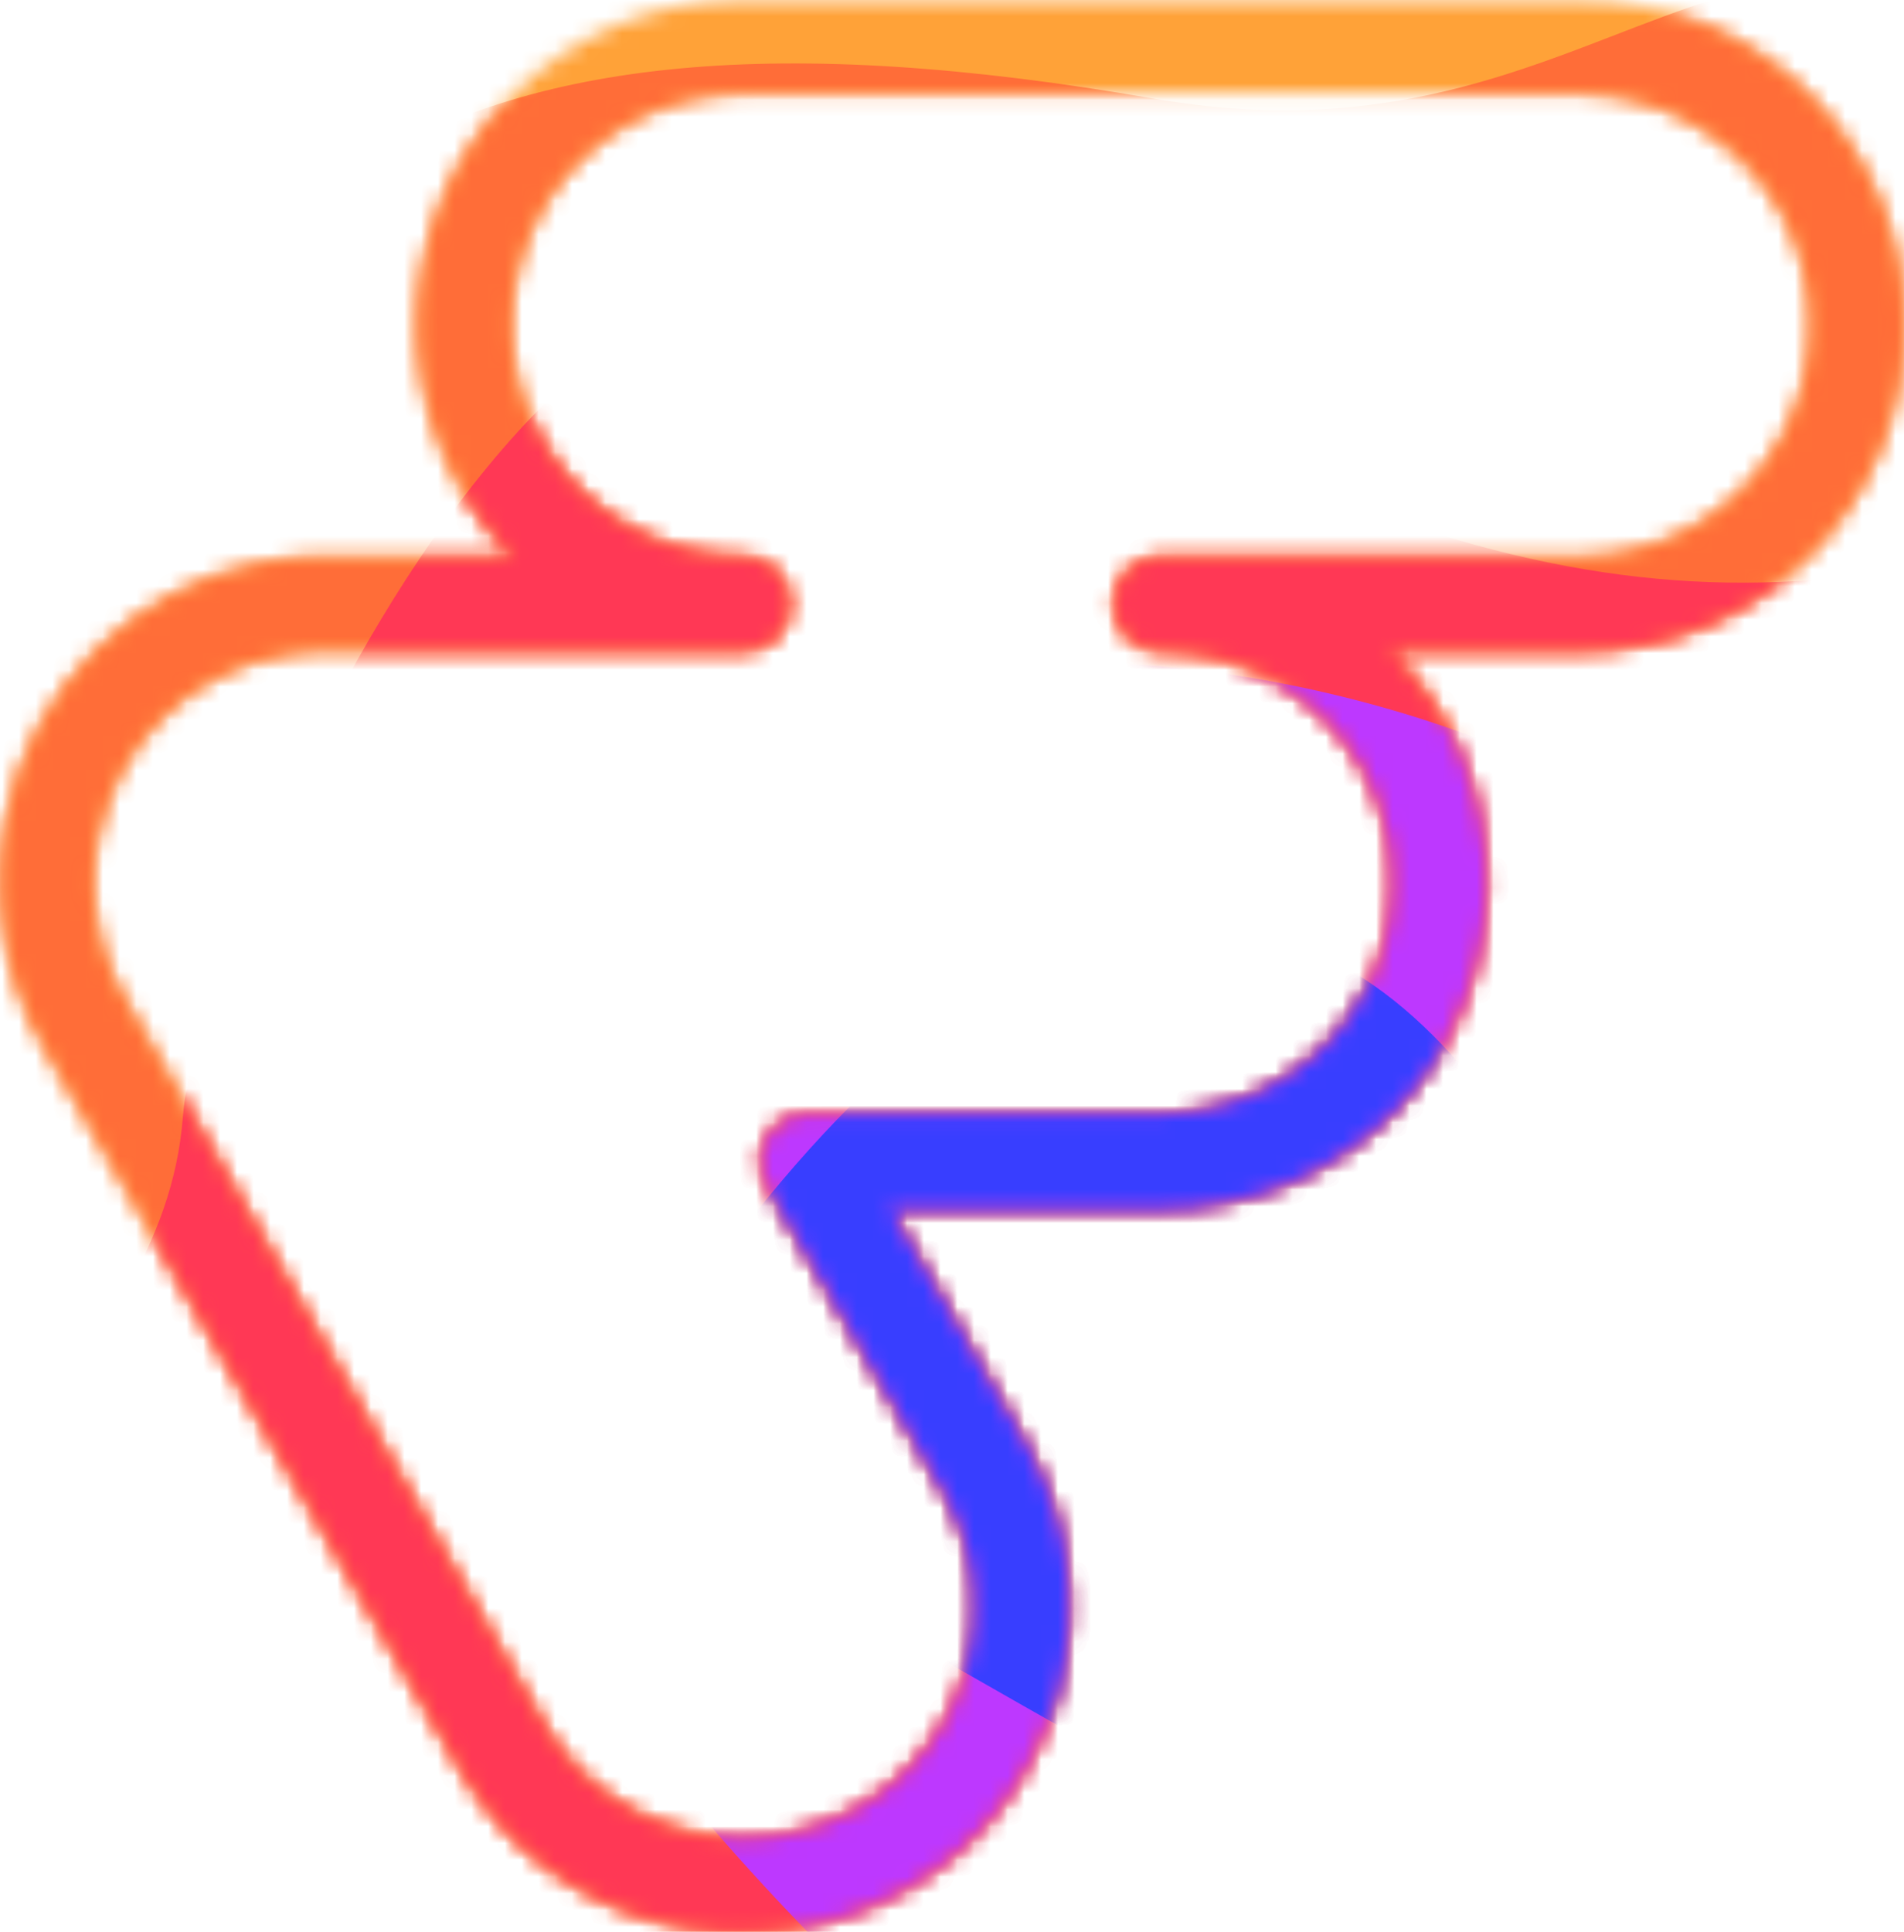 <?xml version="1.0" encoding="UTF-8" standalone="no"?>
<!-- Created with Inkscape (http://www.inkscape.org/) -->

<svg
   width="429.531"
   height="435.674"
   viewBox="0 0 113.647 115.272"
   version="1.1"
   id="svg5"
   sodipodi:docname="df_logo.svg"
   inkscape:export-filename="/Users/lemonorange/websites/mywebsite/assets/deepfusionBG.png"
   inkscape:export-xdpi="132"
   inkscape:export-ydpi="132"
   inkscape:version="1.1 (c4e8f9e, 2021-05-24)"
   xmlns:inkscape="http://www.inkscape.org/namespaces/inkscape"
   xmlns:sodipodi="http://sodipodi.sourceforge.net/DTD/sodipodi-0.dtd"
   xmlns:xlink="http://www.w3.org/1999/xlink"
   xmlns="http://www.w3.org/2000/svg"
   xmlns:svg="http://www.w3.org/2000/svg">
  <sodipodi:namedview
     id="namedview7"
     pagecolor="#505050"
     bordercolor="#ffffff"
     borderopacity="1"
     inkscape:pageshadow="0"
     inkscape:pageopacity="0"
     inkscape:pagecheckerboard="1"
     inkscape:document-units="px"
     showgrid="false"
     units="px"
     inkscape:snap-page="true"
     inkscape:snap-global="true"
     inkscape:zoom="1.1225174"
     inkscape:cx="179.50724"
     inkscape:cy="269.03814"
     inkscape:window-width="1440"
     inkscape:window-height="900"
     inkscape:window-x="0"
     inkscape:window-y="0"
     inkscape:window-maximized="0"
     inkscape:current-layer="layer1"
     fit-margin-top="0"
     fit-margin-left="0"
     fit-margin-right="0"
     fit-margin-bottom="0" />
  <defs
     id="defs2">
    <linearGradient
       id="linearGradient1820">
      <stop
         style="stop-color:#ff8900;stop-opacity:1"
         offset="0"
         id="stop1816" />
      <stop
         style="stop-color:#ff477e;stop-opacity:1"
         offset="0.472"
         id="stop1824" />
      <stop
         style="stop-color:#ce00ff;stop-opacity:1"
         offset="1"
         id="stop1818" />
    </linearGradient>
    <linearGradient
       xlink:href="#linearGradient1820"
       id="linearGradient1822"
       x1="123.669"
       y1="-3.66"
       x2="8.628"
       y2="122.885"
       gradientUnits="userSpaceOnUse"
       gradientTransform="matrix(0.377,0,0,0.377,120.368,80.32)" />
    <mask
       maskUnits="userSpaceOnUse"
       id="mask36505">
      <path
         style="fill:#ffffff;stroke:none;stroke-width:0.265px;stroke-linecap:butt;stroke-linejoin:miter;stroke-opacity:1"
         d="M 224.884,0 C 101.08,20.373 138.3,57.592 124.196,93.636 110.091,129.681 41.921,135.557 28.6,163.374 15.28,191.191 48.581,211.667 48.581,211.667 H -1.6848375e-6 L 0,0 Z"
         id="path36507" />
    </mask>
    <mask
       maskUnits="userSpaceOnUse"
       id="mask38423">
      <path
         style="fill:#ffffff;stroke:none;stroke-width:0.265px;stroke-linecap:butt;stroke-linejoin:miter;stroke-opacity:1"
         d="M 224.884,0 C 101.08,20.373 138.3,57.592 124.196,93.636 110.091,129.681 41.921,135.557 28.6,163.374 15.28,191.191 48.581,211.667 48.581,211.667 H -1.6848375e-6 L 0,0 Z"
         id="path38425" />
    </mask>
    <mask
       maskUnits="userSpaceOnUse"
       id="mask38423-3">
      <path
         style="fill:#ffffff;stroke:none;stroke-width:0.265px;stroke-linecap:butt;stroke-linejoin:miter;stroke-opacity:1"
         d="M 224.884,0 C 101.08,20.373 138.3,57.592 124.196,93.636 110.091,129.681 41.921,135.557 28.6,163.374 15.28,191.191 48.581,211.667 48.581,211.667 H -1.6848375e-6 L 0,0 Z"
         id="path38425-5" />
    </mask>
    <mask
       maskUnits="userSpaceOnUse"
       id="mask31226">
      <path
         id="path31228"
         style="fill:none;stroke:#ffffff;stroke-width:5.55;stroke-linecap:square;stroke-linejoin:round;stroke-miterlimit:4;stroke-dasharray:none;stroke-opacity:1"
         d="m 203.535,96.618 c -9.213,0 -16.63,7.417 -16.63,16.63 0,9.213 7.417,16.63 16.63,16.63 h -24.377 c -0.335,-0.011 -0.671,-0.017 -1.007,-0.008 -0.141,0.004 -0.281,0.025 -0.422,0.032 -0.119,0.007 -0.238,0.018 -0.357,0.024 -0.144,0.011 -0.287,0.019 -0.43,0.033 -0.214,0.022 -0.428,0.051 -0.642,0.081 -0.243,0.033 -0.483,0.07 -0.723,0.114 -0.024,0.004 -0.049,0.004 -0.073,0.008 -0.032,0.005 -0.065,0.009 -0.098,0.016 -6.592,1.267 -11.777,6.402 -13.114,12.968 -0.078,0.384 -0.127,0.776 -0.179,1.169 -0.008,0.057 -0.015,0.114 -0.024,0.171 -0.024,0.197 -0.048,0.394 -0.065,0.593 -0.004,0.035 -0.005,0.07 -0.008,0.106 -0.021,0.269 -0.032,0.539 -0.041,0.812 -0.005,0.171 -0.016,0.341 -0.016,0.512 0,0.407 0.02,0.811 0.049,1.21 0.009,0.125 0.012,0.248 0.024,0.373 -0.007,-0.072 -0.003,-0.147 -0.008,-0.219 0.218,2.711 1.073,5.239 2.428,7.422 1.9,3.145 24.677,42.737 24.677,42.737 4.607,7.979 14.742,10.689 22.72,6.082 7.979,-4.607 10.697,-14.733 6.09,-22.712 L 207.4,163.139 h 21.08 c 9.213,0 16.63,-7.417 16.63,-16.63 0,-9.213 -7.417,-16.63 -16.63,-16.63 h 24.945 c 9.213,0 16.63,-7.417 16.63,-16.63 0,-9.213 -7.417,-16.63 -16.63,-16.63 z" />
    </mask>
    <mask
       maskUnits="userSpaceOnUse"
       id="mask31993">
      <path
         id="path31995"
         style="fill:none;stroke:#ffffff;stroke-width:5.55;stroke-linecap:square;stroke-linejoin:round;stroke-miterlimit:4;stroke-dasharray:none;stroke-opacity:1"
         d="m 44.351,2.775 c -9.213,0 -16.63,7.417 -16.63,16.63 0,9.213 7.417,16.63 16.63,16.63 H 19.974 c -0.335,-0.011 -0.671,-0.017 -1.007,-0.008 -0.141,0.004 -0.281,0.025 -0.422,0.032 -0.119,0.007 -0.238,0.018 -0.357,0.024 -0.144,0.011 -0.287,0.019 -0.43,0.033 -0.214,0.022 -0.428,0.051 -0.642,0.081 -0.243,0.033 -0.483,0.07 -0.723,0.114 -0.024,0.004 -0.049,0.004 -0.073,0.008 -0.032,0.005 -0.065,0.009 -0.098,0.016 -6.592,1.267 -11.777,6.402 -13.114,12.968 -0.078,0.384 -0.127,0.776 -0.179,1.169 -0.008,0.057 -0.015,0.114 -0.024,0.171 -0.024,0.197 -0.048,0.394 -0.065,0.593 -0.004,0.035 -0.005,0.07 -0.008,0.106 -0.021,0.269 -0.032,0.539 -0.041,0.812 -0.005,0.171 -0.016,0.341 -0.016,0.512 0,0.407 0.02,0.811 0.049,1.21 0.009,0.125 0.012,0.248 0.024,0.374 -0.007,-0.072 -0.003,-0.147 -0.008,-0.219 0.218,2.711 1.073,5.239 2.428,7.422 1.9,3.145 24.677,42.737 24.677,42.737 4.607,7.979 14.742,10.689 22.72,6.082 7.979,-4.607 10.697,-14.733 6.09,-22.712 L 48.216,69.296 H 69.296 c 9.213,0 16.63,-7.417 16.63,-16.63 0,-9.213 -7.417,-16.63 -16.63,-16.63 h 24.945 c 9.213,0 16.63,-7.417 16.63,-16.63 0,-9.213 -7.417,-16.63 -16.63,-16.63 z" />
    </mask>
    <mask
       maskUnits="userSpaceOnUse"
       id="mask31997">
      <path
         id="path31999"
         style="fill:none;stroke:#ffffff;stroke-width:5.55;stroke-linecap:square;stroke-linejoin:round;stroke-miterlimit:4;stroke-dasharray:none;stroke-opacity:1"
         d="m 44.351,2.775 c -9.213,0 -16.63,7.417 -16.63,16.63 0,9.213 7.417,16.63 16.63,16.63 H 19.974 c -0.335,-0.011 -0.671,-0.017 -1.007,-0.008 -0.141,0.004 -0.281,0.025 -0.422,0.032 -0.119,0.007 -0.238,0.018 -0.357,0.024 -0.144,0.011 -0.287,0.019 -0.43,0.033 -0.214,0.022 -0.428,0.051 -0.642,0.081 -0.243,0.033 -0.483,0.07 -0.723,0.114 -0.024,0.004 -0.049,0.004 -0.073,0.008 -0.032,0.005 -0.065,0.009 -0.098,0.016 -6.592,1.267 -11.777,6.402 -13.114,12.968 -0.078,0.384 -0.127,0.776 -0.179,1.169 -0.008,0.057 -0.015,0.114 -0.024,0.171 -0.024,0.197 -0.048,0.394 -0.065,0.593 -0.004,0.035 -0.005,0.07 -0.008,0.106 -0.021,0.269 -0.032,0.539 -0.041,0.812 -0.005,0.171 -0.016,0.341 -0.016,0.512 0,0.407 0.02,0.811 0.049,1.21 0.009,0.125 0.012,0.248 0.024,0.374 -0.007,-0.072 -0.003,-0.147 -0.008,-0.219 0.218,2.711 1.073,5.239 2.428,7.422 1.9,3.145 24.677,42.737 24.677,42.737 4.607,7.979 14.742,10.689 22.72,6.082 7.979,-4.607 10.697,-14.733 6.09,-22.712 L 48.216,69.296 H 69.296 c 9.213,0 16.63,-7.417 16.63,-16.63 0,-9.213 -7.417,-16.63 -16.63,-16.63 h 24.945 c 9.213,0 16.63,-7.417 16.63,-16.63 0,-9.213 -7.417,-16.63 -16.63,-16.63 z" />
    </mask>
    <mask
       maskUnits="userSpaceOnUse"
       id="mask32001">
      <path
         id="path32003"
         style="fill:none;stroke:#ffffff;stroke-width:5.55;stroke-linecap:square;stroke-linejoin:round;stroke-miterlimit:4;stroke-dasharray:none;stroke-opacity:1"
         d="m 44.351,2.775 c -9.213,0 -16.63,7.417 -16.63,16.63 0,9.213 7.417,16.63 16.63,16.63 H 19.974 c -0.335,-0.011 -0.671,-0.017 -1.007,-0.008 -0.141,0.004 -0.281,0.025 -0.422,0.032 -0.119,0.007 -0.238,0.018 -0.357,0.024 -0.144,0.011 -0.287,0.019 -0.43,0.033 -0.214,0.022 -0.428,0.051 -0.642,0.081 -0.243,0.033 -0.483,0.07 -0.723,0.114 -0.024,0.004 -0.049,0.004 -0.073,0.008 -0.032,0.005 -0.065,0.009 -0.098,0.016 -6.592,1.267 -11.777,6.402 -13.114,12.968 -0.078,0.384 -0.127,0.776 -0.179,1.169 -0.008,0.057 -0.015,0.114 -0.024,0.171 -0.024,0.197 -0.048,0.394 -0.065,0.593 -0.004,0.035 -0.005,0.07 -0.008,0.106 -0.021,0.269 -0.032,0.539 -0.041,0.812 -0.005,0.171 -0.016,0.341 -0.016,0.512 0,0.407 0.02,0.811 0.049,1.21 0.009,0.125 0.012,0.248 0.024,0.374 -0.007,-0.072 -0.003,-0.147 -0.008,-0.219 0.218,2.711 1.073,5.239 2.428,7.422 1.9,3.145 24.677,42.737 24.677,42.737 4.607,7.979 14.742,10.689 22.72,6.082 7.979,-4.607 10.697,-14.733 6.09,-22.712 L 48.216,69.296 H 69.296 c 9.213,0 16.63,-7.417 16.63,-16.63 0,-9.213 -7.417,-16.63 -16.63,-16.63 h 24.945 c 9.213,0 16.63,-7.417 16.63,-16.63 0,-9.213 -7.417,-16.63 -16.63,-16.63 z" />
    </mask>
    <mask
       maskUnits="userSpaceOnUse"
       id="mask32005">
      <path
         id="path32007"
         style="fill:none;stroke:#ffffff;stroke-width:5.55;stroke-linecap:square;stroke-linejoin:round;stroke-miterlimit:4;stroke-dasharray:none;stroke-opacity:1"
         d="m 44.351,2.775 c -9.213,0 -16.63,7.417 -16.63,16.63 0,9.213 7.417,16.63 16.63,16.63 H 19.974 c -0.335,-0.011 -0.671,-0.017 -1.007,-0.008 -0.141,0.004 -0.281,0.025 -0.422,0.032 -0.119,0.007 -0.238,0.018 -0.357,0.024 -0.144,0.011 -0.287,0.019 -0.43,0.033 -0.214,0.022 -0.428,0.051 -0.642,0.081 -0.243,0.033 -0.483,0.07 -0.723,0.114 -0.024,0.004 -0.049,0.004 -0.073,0.008 -0.032,0.005 -0.065,0.009 -0.098,0.016 -6.592,1.267 -11.777,6.402 -13.114,12.968 -0.078,0.384 -0.127,0.776 -0.179,1.169 -0.008,0.057 -0.015,0.114 -0.024,0.171 -0.024,0.197 -0.048,0.394 -0.065,0.593 -0.004,0.035 -0.005,0.07 -0.008,0.106 -0.021,0.269 -0.032,0.539 -0.041,0.812 -0.005,0.171 -0.016,0.341 -0.016,0.512 0,0.407 0.02,0.811 0.049,1.21 0.009,0.125 0.012,0.248 0.024,0.374 -0.007,-0.072 -0.003,-0.147 -0.008,-0.219 0.218,2.711 1.073,5.239 2.428,7.422 1.9,3.145 24.677,42.737 24.677,42.737 4.607,7.979 14.742,10.689 22.72,6.082 7.979,-4.607 10.697,-14.733 6.09,-22.712 L 48.216,69.296 H 69.296 c 9.213,0 16.63,-7.417 16.63,-16.63 0,-9.213 -7.417,-16.63 -16.63,-16.63 h 24.945 c 9.213,0 16.63,-7.417 16.63,-16.63 0,-9.213 -7.417,-16.63 -16.63,-16.63 z" />
    </mask>
    <mask
       maskUnits="userSpaceOnUse"
       id="mask32009">
      <path
         id="path32011"
         style="fill:none;stroke:#ffffff;stroke-width:5.55;stroke-linecap:square;stroke-linejoin:round;stroke-miterlimit:4;stroke-dasharray:none;stroke-opacity:1"
         d="m 44.351,2.775 c -9.213,0 -16.63,7.417 -16.63,16.63 0,9.213 7.417,16.63 16.63,16.63 H 19.974 c -0.335,-0.011 -0.671,-0.017 -1.007,-0.008 -0.141,0.004 -0.281,0.025 -0.422,0.032 -0.119,0.007 -0.238,0.018 -0.357,0.024 -0.144,0.011 -0.287,0.019 -0.43,0.033 -0.214,0.022 -0.428,0.051 -0.642,0.081 -0.243,0.033 -0.483,0.07 -0.723,0.114 -0.024,0.004 -0.049,0.004 -0.073,0.008 -0.032,0.005 -0.065,0.009 -0.098,0.016 -6.592,1.267 -11.777,6.402 -13.114,12.968 -0.078,0.384 -0.127,0.776 -0.179,1.169 -0.008,0.057 -0.015,0.114 -0.024,0.171 -0.024,0.197 -0.048,0.394 -0.065,0.593 -0.004,0.035 -0.005,0.07 -0.008,0.106 -0.021,0.269 -0.032,0.539 -0.041,0.812 -0.005,0.171 -0.016,0.341 -0.016,0.512 0,0.407 0.02,0.811 0.049,1.21 0.009,0.125 0.012,0.248 0.024,0.374 -0.007,-0.072 -0.003,-0.147 -0.008,-0.219 0.218,2.711 1.073,5.239 2.428,7.422 1.9,3.145 24.677,42.737 24.677,42.737 4.607,7.979 14.742,10.689 22.72,6.082 7.979,-4.607 10.697,-14.733 6.09,-22.712 L 48.216,69.296 H 69.296 c 9.213,0 16.63,-7.417 16.63,-16.63 0,-9.213 -7.417,-16.63 -16.63,-16.63 h 24.945 c 9.213,0 16.63,-7.417 16.63,-16.63 0,-9.213 -7.417,-16.63 -16.63,-16.63 z" />
    </mask>
  </defs>
  <g
     inkscape:groupmode="layer"
     id="layer1"
     inkscape:label="Layer 1">
    <path
       style="fill:#ffa238;fill-opacity:1;stroke:none;stroke-width:0.265px;stroke-linecap:butt;stroke-linejoin:miter;stroke-opacity:1"
       d="M 131.857,-67.448 C 75.857,53.214 72.086,-36.445 12.593,-0.414 -46.901,35.618 -20.087,75.839 -72.039,85.894 -123.991,95.949 -159.184,80.447 -159.184,80.447 V 117.823 h 291.042 z"
       id="path10939"
       mask="url(#mask32009)" />
    <path
       style="fill:#ff6d38;fill-opacity:1;stroke:none;stroke-width:0.265px;stroke-linecap:butt;stroke-linejoin:miter;stroke-opacity:1"
       d="M 131.857,7.966 C 103.787,-14.557 98.471,11.015 68.811,5.877 24.504,-1.799 8.707,11.606 -0.395,46.93 -9.648,82.84 -31.399,110.944 -49.415,104.329 -77.264,94.102 -92.568,117.823 -92.568,117.823 H 131.857 Z"
       id="path12313"
       sodipodi:nodetypes="csssccc"
       mask="url(#mask32005)" />
    <path
       style="fill:#ff3855;fill-opacity:1;stroke:none;stroke-width:0.265px;stroke-linecap:butt;stroke-linejoin:miter;stroke-opacity:1"
       d="M -4.585,117.823 C -7.937,87.151 9.692,82.545 10.917,66.621 11.755,55.728 32.497,4.853 56.584,18.44 c 33.097,18.669 48.878,20.11 75.273,10.474 V 117.823 Z"
       id="path14130"
       sodipodi:nodetypes="cssccc"
       mask="url(#mask32001)" />
    <path
       style="fill:#bd38ff;fill-opacity:1;stroke:none;stroke-width:0.265px;stroke-linecap:butt;stroke-linejoin:miter;stroke-opacity:1"
       d="M 50.719,117.823 C 11.755,79.19 28.025,61.152 43.596,45.673 c 15.316,-15.225 74.576,-0.838 69.13,28.909 -5.447,29.747 19.131,28.159 19.131,28.159 v 15.083 z"
       id="path14825"
       sodipodi:nodetypes="cssccc"
       mask="url(#mask31997)" />
    <path
       style="fill:#383eff;fill-opacity:1;stroke:none;stroke-width:0.265px;stroke-linecap:butt;stroke-linejoin:miter;stroke-opacity:1"
       d="m 44.015,73.744 c 18.435,-23.881 34.355,-22.624 45.249,-7.541 10.893,15.083 26.395,24.632 13.826,40.64 -12.569,16.008 -41.059,-5.447 -51.114,-10.055 -10.055,-4.609 -12.988,-10.055 -7.96,-23.043 z"
       id="path17932"
       sodipodi:nodetypes="csssc"
       mask="url(#mask31993)" />
  </g>
</svg>
